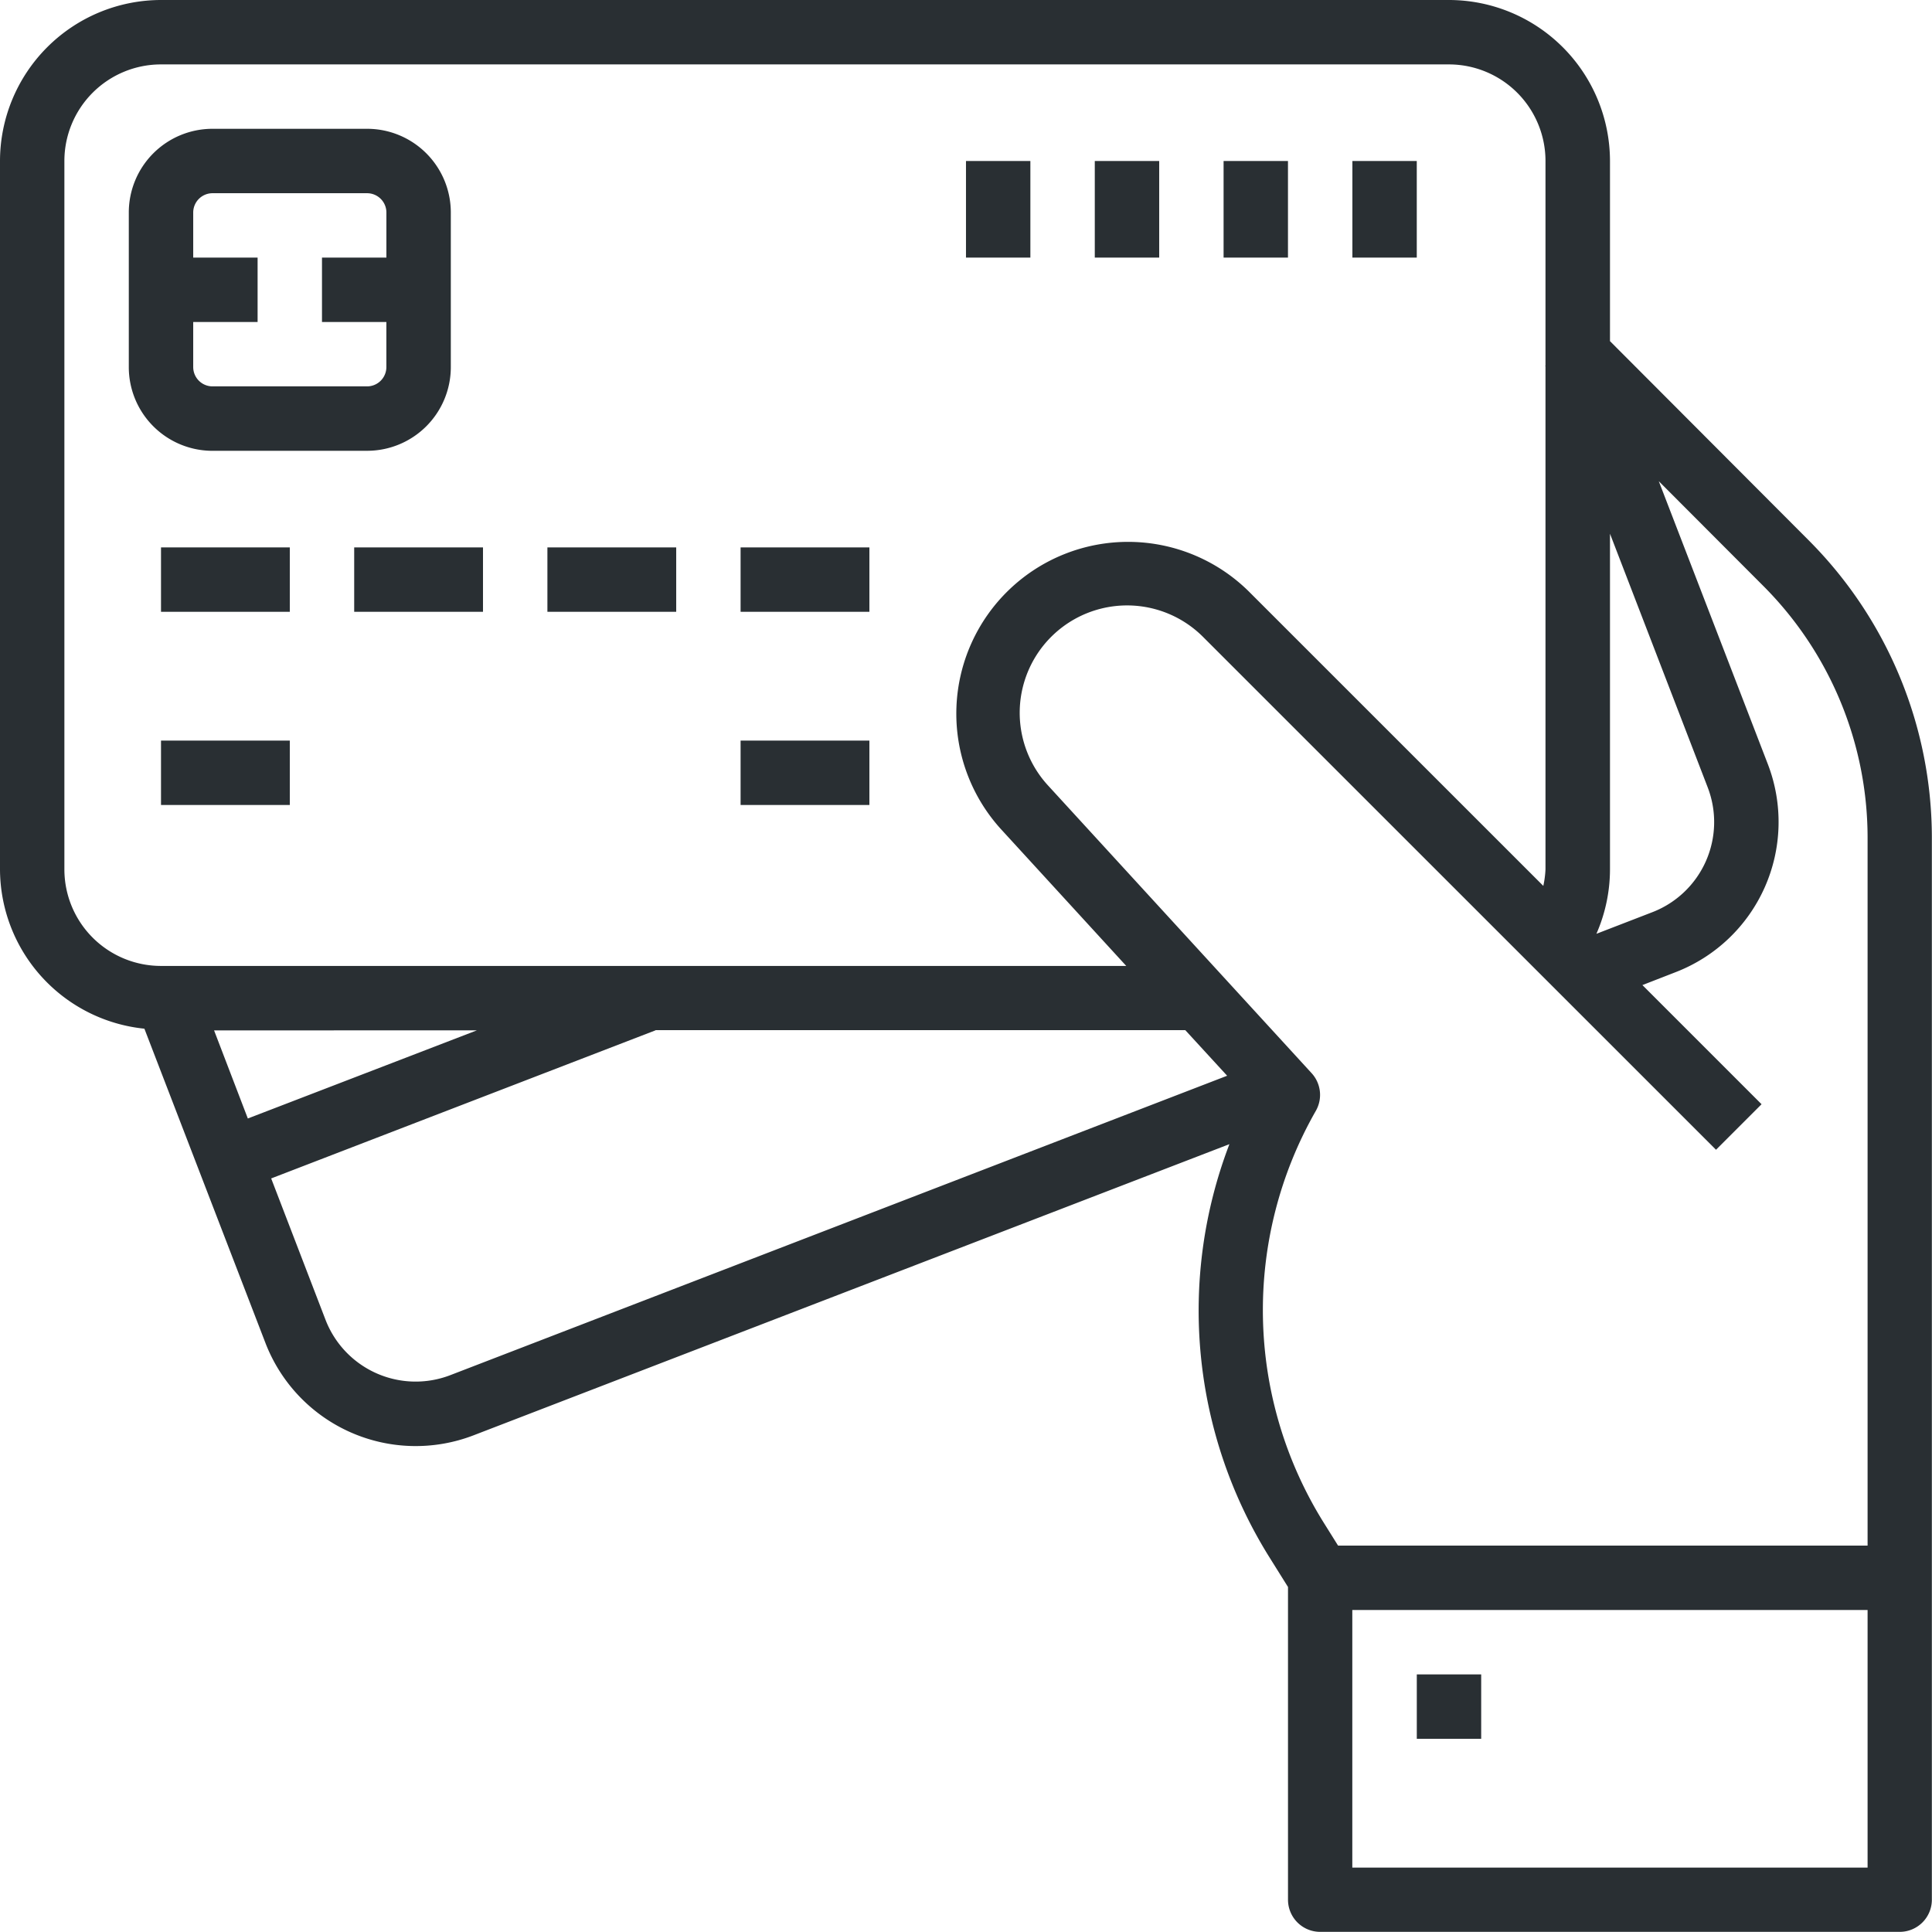 <svg xmlns="http://www.w3.org/2000/svg" width="70.005" height="70.005" viewBox="0 0 70.005 70.005"><defs><style>.a{fill:#292f33;}</style></defs><path class="a" d="M58.337,12.361V5.834A5.841,5.841,0,0,0,52.5,0H5.834A5.841,5.841,0,0,0,0,5.834V31.5a5.822,5.822,0,0,0,5.232,5.774L9.618,48.661a5.835,5.835,0,0,0,7.541,3.347l27.388-10.55A16.866,16.866,0,0,0,46,56.432l.67,1.072V68.838A1.166,1.166,0,0,0,47.837,70h21A1.166,1.166,0,0,0,70,68.838V30.325a15.269,15.269,0,0,0-4.47-10.754Zm0,6.978,3.541,9.192a3.5,3.5,0,0,1-2.009,4.523l-2.024.782a5.835,5.835,0,0,0,.492-2.333ZM2.333,31.5V5.834a3.5,3.5,0,0,1,3.5-3.5H52.5a3.5,3.5,0,0,1,3.5,3.5V13.25h-.01l.01.027V31.5a3.548,3.548,0,0,1-.079.6L45.237,21.418a6.224,6.224,0,0,0-8.984,8.608L40.809,35H5.834A3.5,3.5,0,0,1,2.333,31.5Zm14.947,5.834-8.3,3.194L7.757,37.336Zm-.961,12.493a3.5,3.5,0,0,1-4.525-2.008L9.826,42.7l13.927-5.367v-.007H42.948l1.517,1.653ZM67.671,67.671H49V58.337H67.671Zm0-11.667H48.484l-.506-.809a14.549,14.549,0,0,1-.3-14.943,1.166,1.166,0,0,0-.153-1.367L37.969,28.455a3.891,3.891,0,0,1,5.618-5.382L62.179,41.661l1.65-1.65-4.317-4.317,1.2-.467a5.834,5.834,0,0,0,3.345-7.538L60.105,17.436l3.78,3.788a12.921,12.921,0,0,1,3.786,9.1Zm0,0"/><path class="a" d="M71.134,74.167a3.033,3.033,0,0,0,3.034-3.034v-5.6A3.033,3.033,0,0,0,71.134,62.5h-5.6A3.033,3.033,0,0,0,62.5,65.534v5.6a3.033,3.033,0,0,0,3.034,3.034Zm-6.3-3.034V69.5h2.333V67.167H64.834V65.534a.7.7,0,0,1,.7-.7h5.6a.7.7,0,0,1,.7.7v1.633H69.5V69.5h2.333v1.633a.7.7,0,0,1-.7.7h-5.6A.7.7,0,0,1,64.834,71.134Zm0,0" transform="translate(-57.833 -57.833)"/><path class="a" d="M78.125,265.625h4.667v2.333H78.125Zm0,0" transform="translate(-72.291 -245.79)"/><path class="a" d="M78.125,359.375h4.667v2.333H78.125Zm0,0" transform="translate(-72.291 -332.54)"/><path class="a" d="M359.375,359.375h4.667v2.333h-4.667Zm0,0" transform="translate(-332.54 -332.54)"/><path class="a" d="M171.875,265.625h4.667v2.333h-4.667Zm0,0" transform="translate(-159.041 -245.79)"/><path class="a" d="M265.625,265.625h4.667v2.333h-4.667Zm0,0" transform="translate(-245.79 -245.79)"/><path class="a" d="M359.375,265.625h4.667v2.333h-4.667Zm0,0" transform="translate(-332.54 -245.79)"/><path class="a" d="M656.25,78.125h2.333v3.5H656.25Zm0,0" transform="translate(-607.247 -72.291)"/><path class="a" d="M593.75,78.125h2.333v3.5H593.75Zm0,0" transform="translate(-549.414 -72.291)"/><path class="a" d="M531.25,78.125h2.334v3.5H531.25Zm0,0" transform="translate(-491.581 -72.291)"/><path class="a" d="M468.75,78.125h2.333v3.5H468.75Zm0,0" transform="translate(-433.748 -72.291)"/><path class="a" d="M687.5,812.5h2.333v2.333H687.5Zm0,0" transform="translate(-636.163 -751.829)"/></svg>